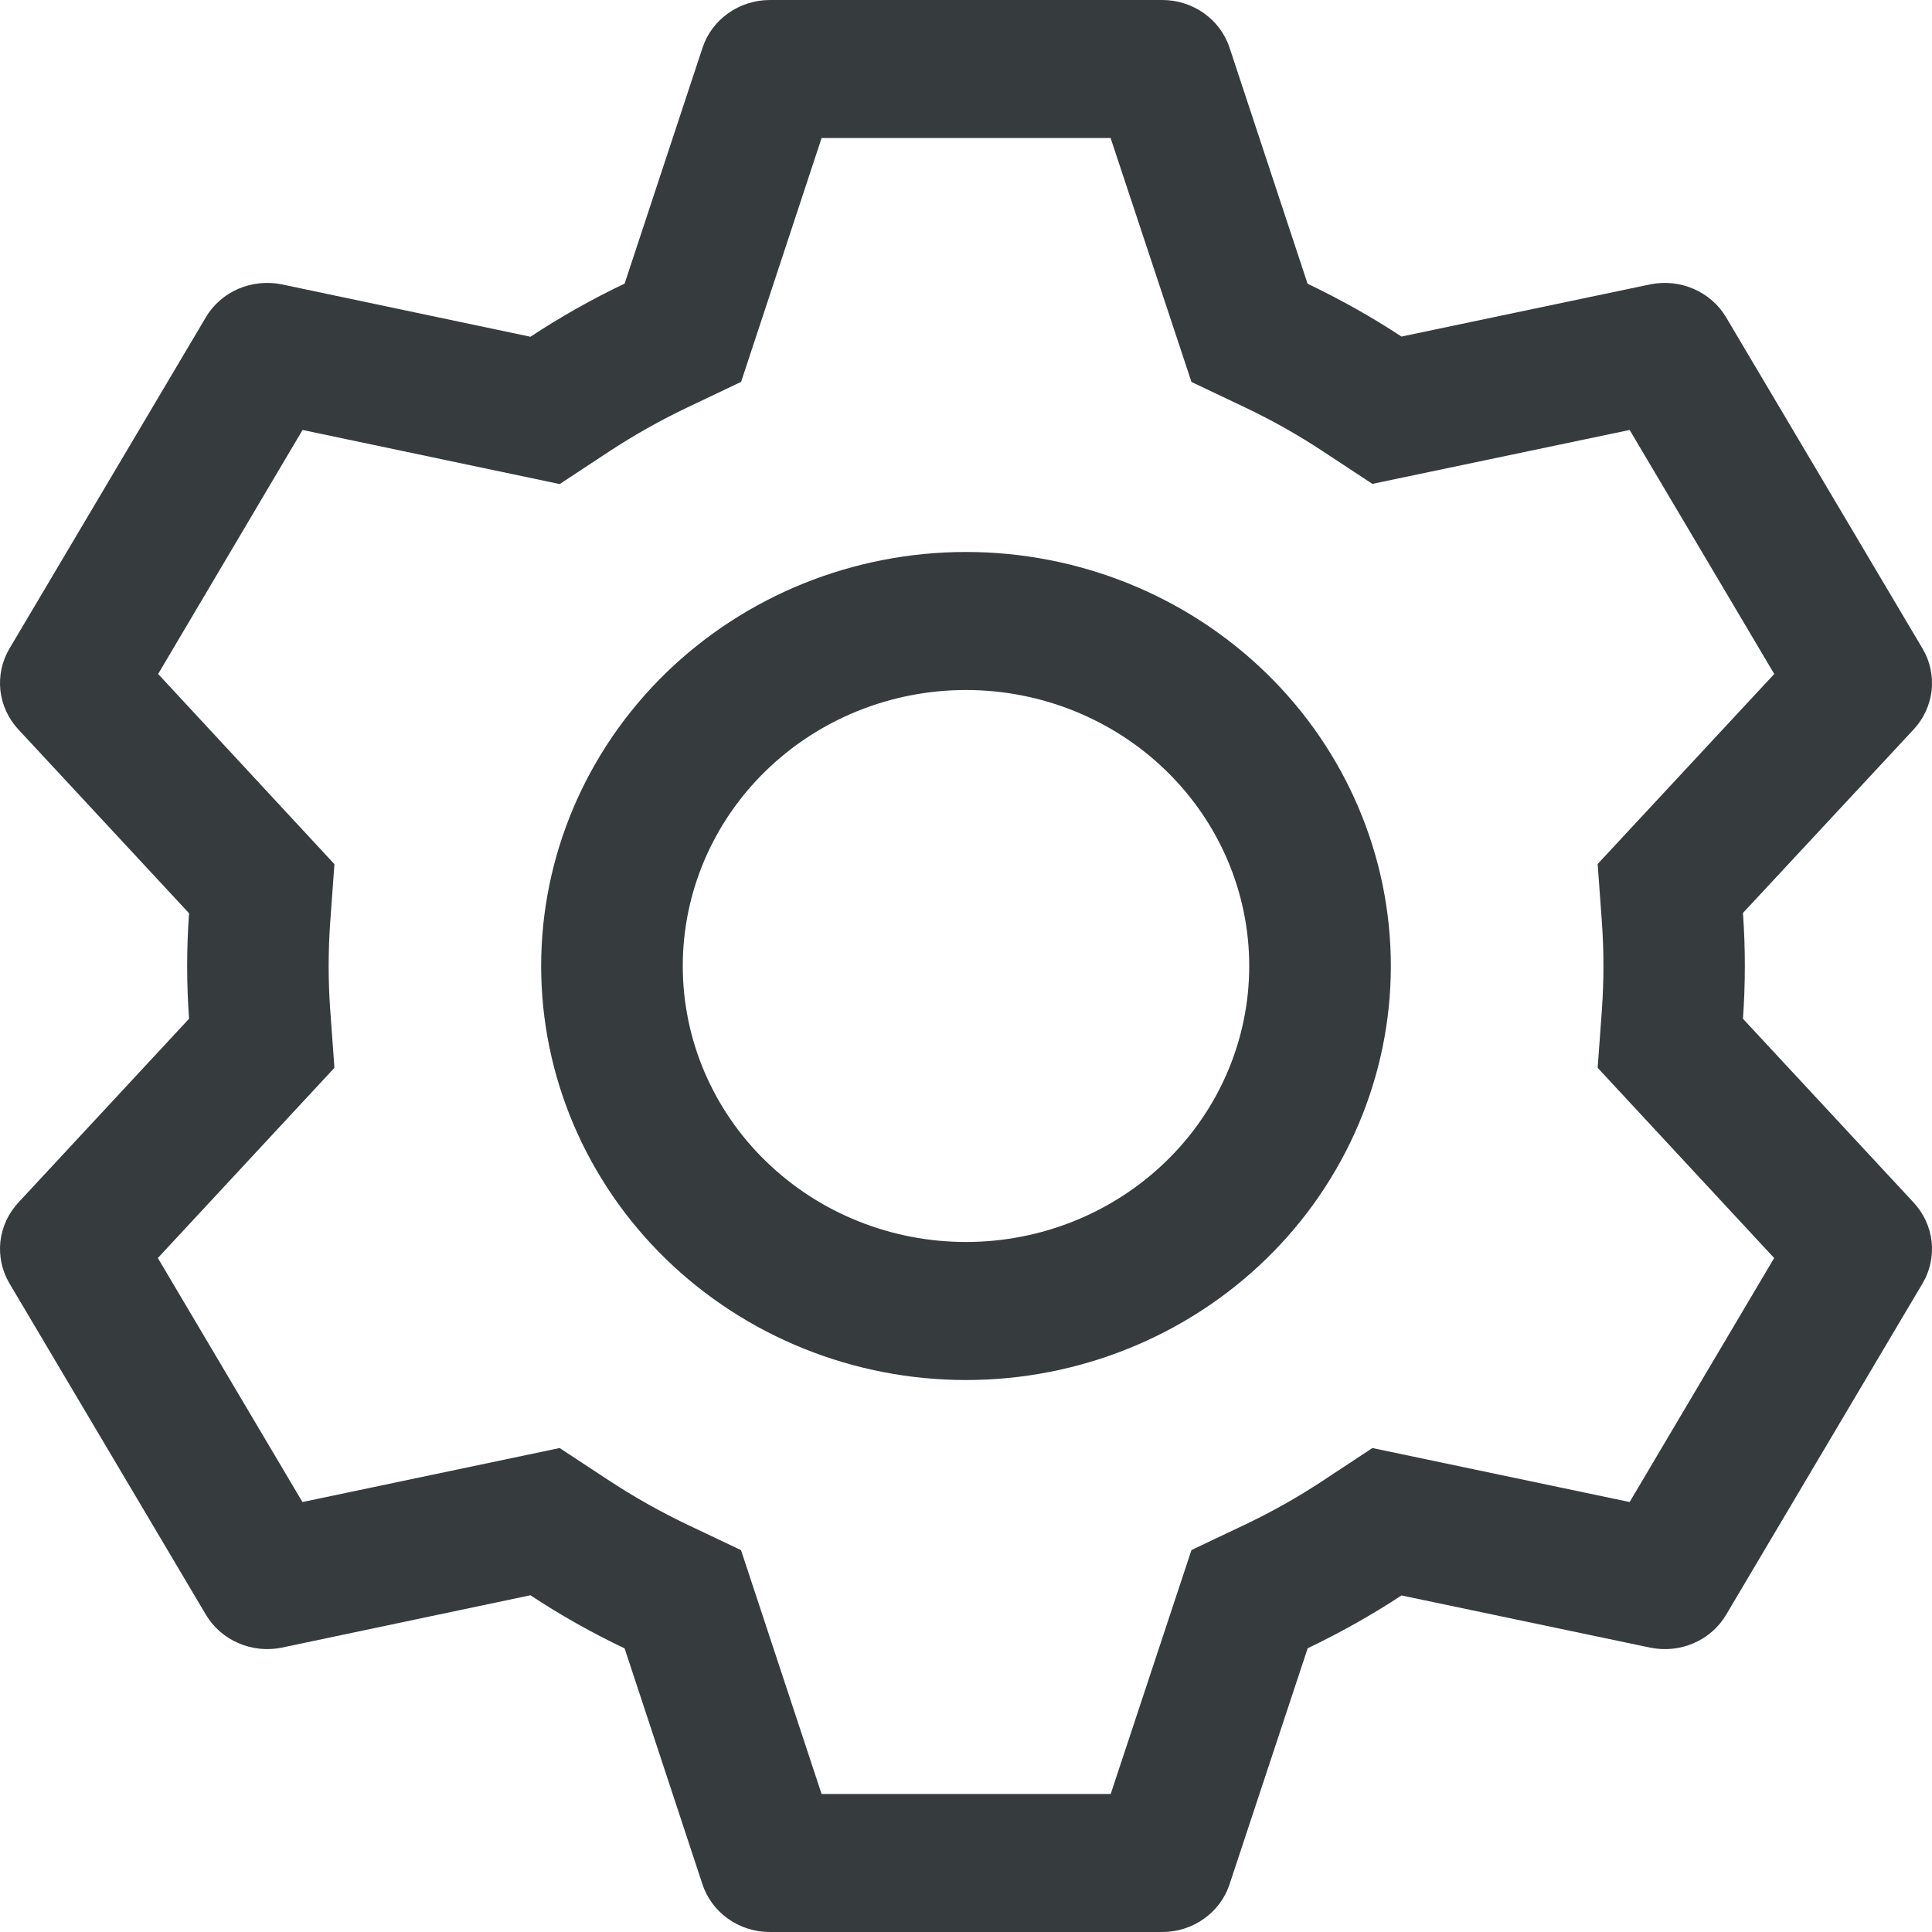 <svg width="20" height="20" viewBox="0 0 20 20" fill="none" xmlns="http://www.w3.org/2000/svg">
<path id="Vector" d="M12.032 0C12.187 4.76545e-06 12.338 0.048 12.463 0.137C12.589 0.226 12.682 0.352 12.729 0.496L13.536 2.937C13.874 3.099 14.198 3.28 14.508 3.484L17.082 2.944C17.233 2.913 17.392 2.929 17.533 2.991C17.675 3.052 17.793 3.156 17.87 3.287L19.902 6.714C19.98 6.845 20.012 6.997 19.996 7.148C19.979 7.298 19.914 7.439 19.81 7.551L18.043 9.451C18.069 9.816 18.069 10.181 18.043 10.546L19.81 12.449C19.914 12.561 19.979 12.702 19.996 12.852C20.012 13.003 19.98 13.155 19.902 13.286L17.87 16.714C17.793 16.845 17.675 16.949 17.533 17.01C17.391 17.072 17.233 17.087 17.082 17.056L14.508 16.516C14.2 16.719 13.874 16.901 13.537 17.063L12.729 19.504C12.682 19.648 12.589 19.774 12.463 19.863C12.338 19.952 12.187 20 12.032 20H7.968C7.813 20 7.662 19.952 7.537 19.863C7.411 19.774 7.318 19.648 7.271 19.504L6.466 17.064C6.128 16.903 5.802 16.72 5.491 16.514L2.918 17.056C2.767 17.087 2.608 17.071 2.467 17.009C2.325 16.948 2.207 16.844 2.13 16.713L0.098 13.286C0.02 13.155 -0.012 13.003 0.004 12.852C0.021 12.702 0.086 12.561 0.19 12.449L1.957 10.546C1.931 10.182 1.931 9.818 1.957 9.454L0.19 7.551C0.086 7.439 0.021 7.298 0.004 7.148C-0.012 6.997 0.02 6.845 0.098 6.714L2.13 3.286C2.207 3.155 2.325 3.051 2.467 2.99C2.609 2.929 2.767 2.913 2.918 2.944L5.491 3.486C5.802 3.281 6.127 3.097 6.466 2.936L7.272 0.496C7.319 0.352 7.412 0.227 7.537 0.138C7.662 0.049 7.812 0.001 7.967 0H12.03H12.032ZM11.495 1.429H8.505L7.672 3.953L7.111 4.22C6.835 4.352 6.568 4.502 6.313 4.669L5.794 5.011L3.132 4.451L1.637 6.977L3.462 8.946L3.418 9.551C3.397 9.85 3.397 10.15 3.418 10.449L3.462 11.054L1.634 13.023L3.131 15.549L5.793 14.99L6.312 15.331C6.567 15.498 6.833 15.648 7.109 15.78L7.671 16.047L8.505 18.571H11.498L12.334 16.046L12.894 15.78C13.169 15.649 13.435 15.499 13.69 15.331L14.207 14.99L16.87 15.549L18.366 13.023L16.539 11.054L16.583 10.449C16.604 10.149 16.604 9.849 16.583 9.55L16.539 8.944L18.367 6.977L16.87 4.451L14.207 5.009L13.69 4.669C13.435 4.501 13.169 4.351 12.894 4.22L12.334 3.954L11.497 1.429H11.495ZM10 5.714C11.166 5.714 12.285 6.166 13.11 6.97C13.934 7.773 14.398 8.863 14.398 10C14.398 11.137 13.934 12.227 13.11 13.03C12.285 13.834 11.166 14.286 10 14.286C8.834 14.286 7.715 13.834 6.89 13.03C6.066 12.227 5.602 11.137 5.602 10C5.602 8.863 6.066 7.773 6.89 6.97C7.715 6.166 8.834 5.714 10 5.714ZM10 7.143C9.222 7.143 8.477 7.444 7.927 7.98C7.377 8.516 7.068 9.242 7.068 10C7.068 10.758 7.377 11.485 7.927 12.02C8.477 12.556 9.222 12.857 10 12.857C10.777 12.857 11.523 12.556 12.073 12.02C12.623 11.485 12.932 10.758 12.932 10C12.932 9.242 12.623 8.516 12.073 7.98C11.523 7.444 10.777 7.143 10 7.143Z" fill="#363B3E"/>
</svg>
